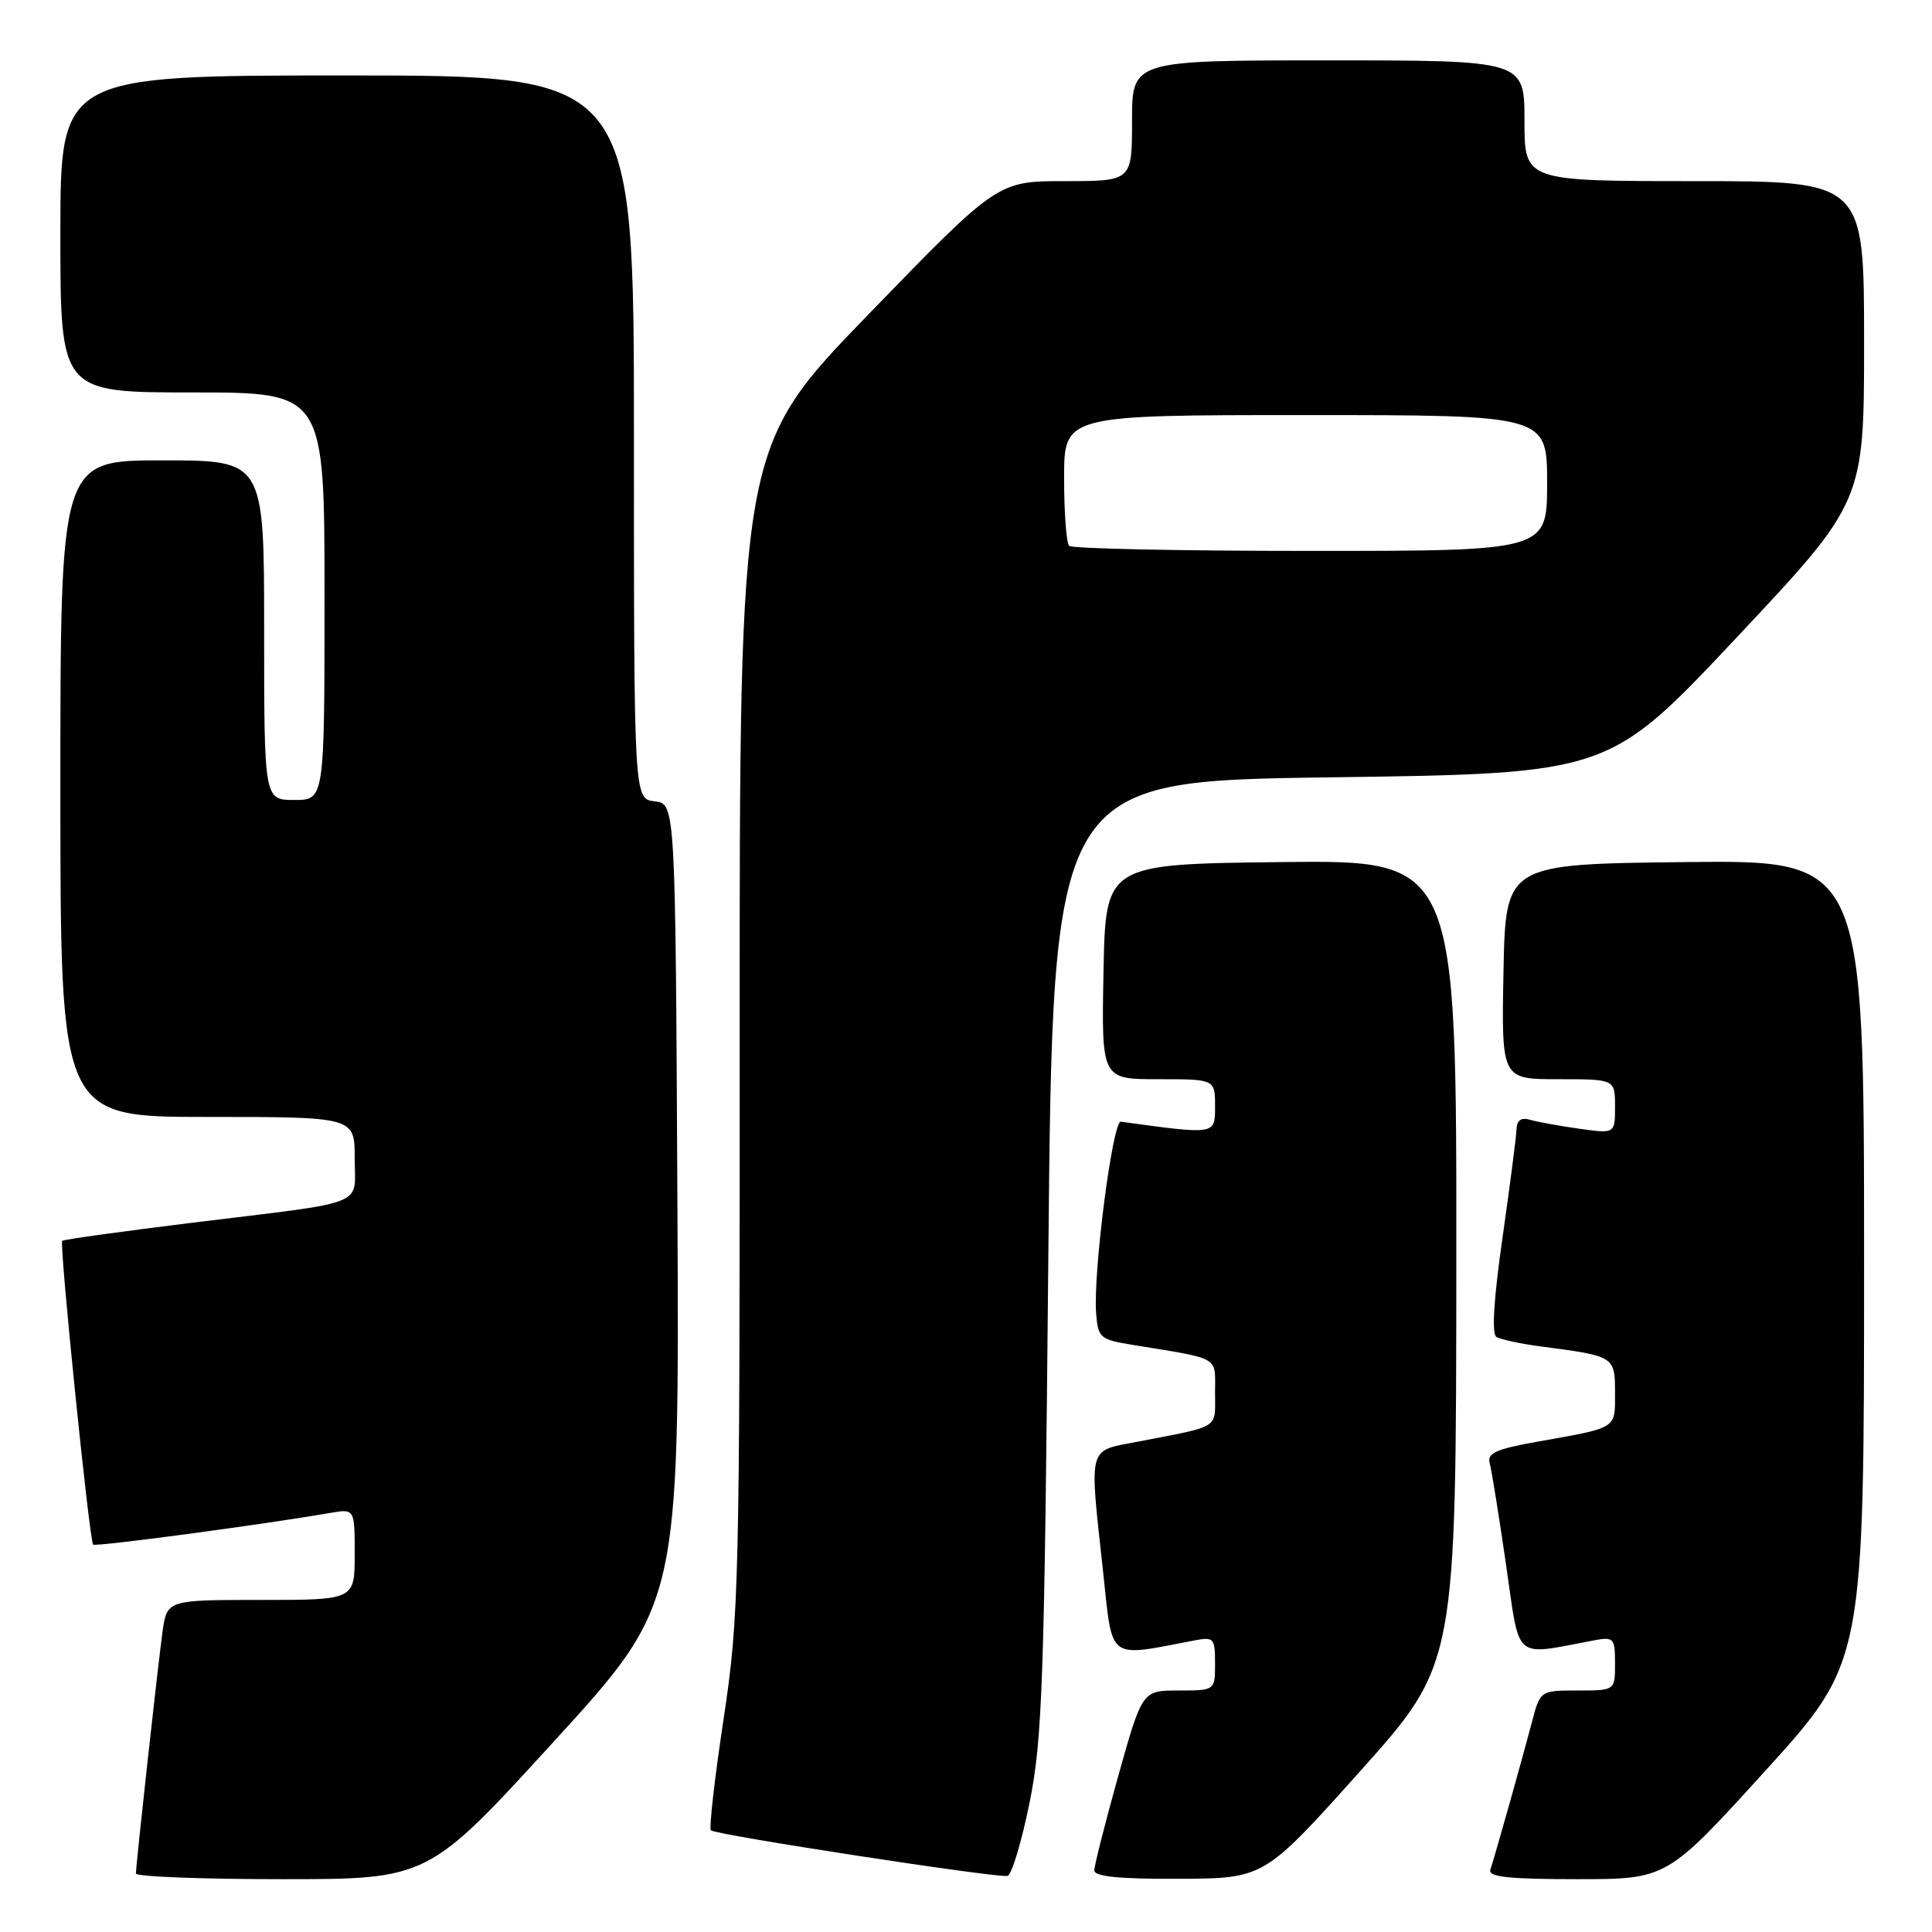 <?xml version="1.0" encoding="UTF-8" standalone="no"?>
<!DOCTYPE svg PUBLIC "-//W3C//DTD SVG 1.1//EN" "http://www.w3.org/Graphics/SVG/1.1/DTD/svg11.dtd" >
<svg xmlns="http://www.w3.org/2000/svg" xmlns:xlink="http://www.w3.org/1999/xlink" version="1.1" viewBox="0 0 256 256">
 <g >
 <path fill="currentColor"
d=" M 73.37 230.78 C 90.02 212.56 90.02 212.56 89.76 159.53 C 89.50 106.50 89.50 106.50 86.75 106.18 C 84.00 105.87 84.00 105.87 84.00 57.93 C 84.00 10.00 84.00 10.00 46.00 10.00 C 8.00 10.00 8.00 10.00 8.00 31.00 C 8.00 52.00 8.00 52.00 25.50 52.00 C 43.00 52.00 43.00 52.00 43.00 79.00 C 43.00 106.00 43.00 106.00 39.00 106.00 C 35.00 106.00 35.00 106.00 35.00 83.50 C 35.00 61.00 35.00 61.00 21.50 61.00 C 8.00 61.00 8.00 61.00 8.00 104.50 C 8.00 148.00 8.00 148.00 27.50 148.00 C 47.00 148.00 47.00 148.00 47.00 153.48 C 47.00 159.96 49.13 159.12 25.54 162.01 C 16.20 163.16 8.42 164.24 8.24 164.42 C 7.84 164.82 11.85 204.18 12.34 204.67 C 12.65 204.98 34.83 202.02 43.75 200.47 C 47.00 199.91 47.00 199.91 47.00 205.95 C 47.00 212.00 47.00 212.00 34.56 212.00 C 22.12 212.00 22.12 212.00 21.53 216.25 C 20.92 220.68 18.03 246.94 18.01 248.25 C 18.00 248.66 26.71 249.00 37.36 249.00 C 56.73 249.00 56.73 249.00 73.37 230.78 Z  M 136.41 238.92 C 138.13 230.45 138.38 223.12 138.91 166.50 C 139.50 103.50 139.50 103.50 176.34 103.00 C 213.18 102.50 213.18 102.50 230.09 84.50 C 247.00 66.50 247.00 66.50 247.00 45.25 C 247.00 24.00 247.00 24.00 224.50 24.00 C 202.00 24.00 202.00 24.00 202.00 16.00 C 202.00 8.00 202.00 8.00 176.00 8.00 C 150.00 8.00 150.00 8.00 150.00 16.00 C 150.00 24.00 150.00 24.00 141.10 24.00 C 132.19 24.00 132.19 24.00 115.10 41.63 C 98.00 59.27 98.00 59.27 98.01 136.38 C 98.03 210.23 97.94 214.10 95.88 227.78 C 94.69 235.63 93.94 242.27 94.20 242.53 C 94.80 243.13 132.16 248.87 133.50 248.57 C 134.05 248.44 135.36 244.10 136.41 238.92 Z  M 180.22 234.70 C 192.94 220.50 192.94 220.50 192.97 167.23 C 193.00 113.96 193.00 113.96 169.75 114.23 C 146.50 114.50 146.50 114.50 146.22 128.75 C 145.95 143.00 145.95 143.00 153.47 143.00 C 161.00 143.00 161.00 143.00 161.00 146.57 C 161.00 150.39 161.17 150.36 148.52 148.63 C 147.43 148.49 144.84 168.52 145.24 173.98 C 145.49 177.27 145.74 177.49 150.00 178.19 C 161.90 180.14 161.00 179.62 161.00 184.53 C 161.00 189.42 161.84 188.89 150.75 191.03 C 144.05 192.33 144.32 191.28 146.17 208.31 C 147.46 220.22 146.62 219.59 158.25 217.37 C 160.84 216.87 161.00 217.05 161.00 220.42 C 161.00 224.00 161.00 224.00 156.17 224.00 C 151.35 224.00 151.35 224.00 148.17 235.34 C 146.43 241.57 145.00 247.20 145.00 247.84 C 145.00 248.65 148.34 248.99 156.25 248.95 C 167.50 248.90 167.50 248.90 180.22 234.70 Z  M 233.94 234.61 C 247.00 220.22 247.00 220.22 247.00 167.09 C 247.00 113.96 247.00 113.96 223.25 114.23 C 199.50 114.50 199.50 114.50 199.22 128.75 C 198.95 143.00 198.95 143.00 206.47 143.00 C 214.00 143.00 214.00 143.00 214.00 146.61 C 214.00 150.23 214.00 150.23 209.25 149.56 C 206.64 149.19 203.71 148.66 202.75 148.38 C 201.55 148.03 200.98 148.44 200.94 149.68 C 200.91 150.68 200.07 157.12 199.09 164.00 C 197.94 172.01 197.64 176.73 198.27 177.14 C 198.81 177.49 201.56 178.08 204.38 178.44 C 213.93 179.69 214.00 179.73 214.00 184.54 C 214.00 189.39 214.41 189.13 203.72 191.03 C 198.25 192.00 197.03 192.55 197.39 193.87 C 197.64 194.77 198.61 200.80 199.55 207.27 C 201.45 220.32 200.36 219.38 211.25 217.35 C 213.83 216.87 214.00 217.06 214.00 220.42 C 214.00 224.00 214.00 224.00 209.04 224.00 C 204.08 224.00 204.08 224.00 202.97 228.25 C 201.75 232.92 198.13 245.77 197.48 247.75 C 197.16 248.70 199.89 249.00 208.97 249.00 C 220.87 249.00 220.87 249.00 233.94 234.61 Z  M 141.67 72.33 C 141.30 71.97 141.00 67.92 141.00 63.33 C 141.00 55.00 141.00 55.00 173.00 55.00 C 205.00 55.00 205.00 55.00 205.00 64.00 C 205.00 73.00 205.00 73.00 173.67 73.00 C 156.43 73.00 142.03 72.70 141.67 72.33 Z "/>
</g>
</svg>